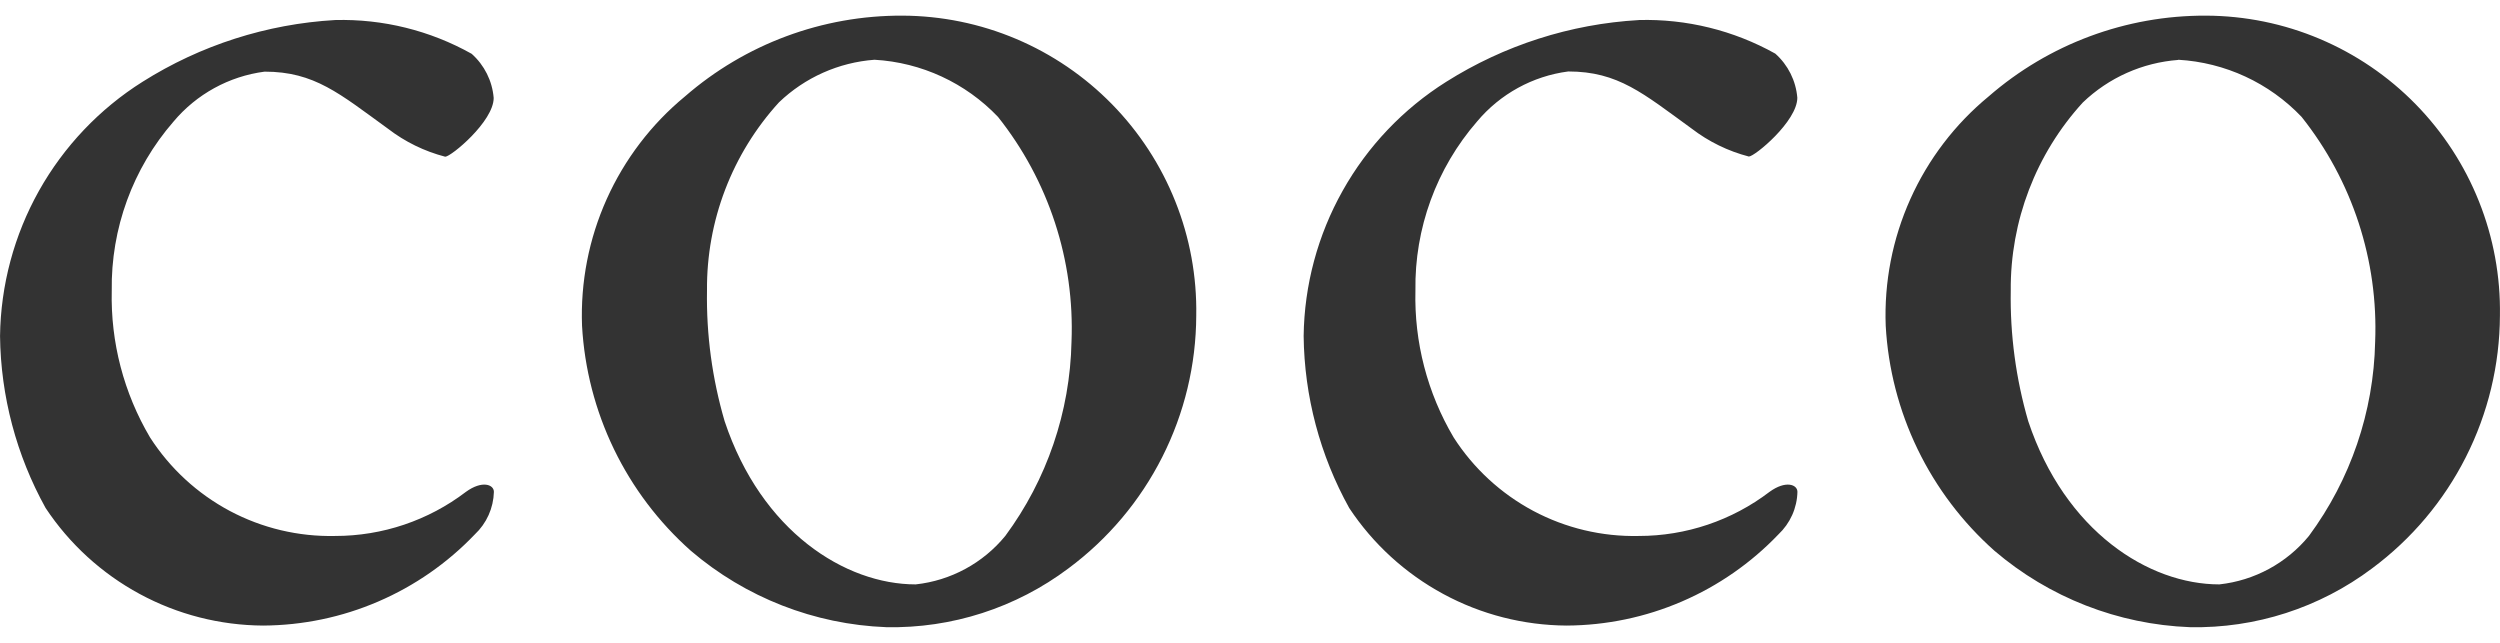 <svg width="70" height="18" viewBox="0 0 70 18" fill="none" xmlns="http://www.w3.org/2000/svg">
<path d="M9.384 0.561C7.47 0.671 5.615 1.266 3.993 2.289C2.787 3.048 1.79 4.098 1.092 5.341C0.395 6.585 0.02 7.983 0.001 9.409C0.021 11.095 0.459 12.749 1.277 14.224C1.944 15.23 2.849 16.057 3.911 16.631C4.973 17.206 6.16 17.509 7.367 17.516C8.476 17.51 9.572 17.282 10.59 16.843C11.608 16.405 12.528 15.766 13.293 14.965C13.457 14.811 13.589 14.627 13.681 14.422C13.773 14.217 13.823 13.996 13.829 13.772C13.829 13.566 13.499 13.443 13.046 13.772C11.994 14.574 10.707 15.008 9.384 15.007C8.357 15.03 7.34 14.788 6.432 14.305C5.525 13.821 4.757 13.113 4.201 12.248C3.466 11.005 3.094 9.581 3.129 8.138C3.103 6.401 3.718 4.716 4.857 3.406C5.502 2.636 6.413 2.136 7.408 2.006C8.808 2.006 9.508 2.623 10.866 3.606C11.341 3.971 11.885 4.237 12.466 4.388C12.63 4.388 13.823 3.4 13.823 2.742C13.784 2.266 13.563 1.824 13.207 1.507C12.041 0.853 10.72 0.527 9.384 0.561ZM25.268 0.438C23.031 0.428 20.867 1.232 19.178 2.701C18.237 3.477 17.488 4.461 16.988 5.574C16.488 6.688 16.252 7.901 16.297 9.121C16.364 10.32 16.668 11.494 17.19 12.575C17.713 13.656 18.444 14.623 19.343 15.421C20.874 16.73 22.802 17.484 24.816 17.561C26.652 17.598 28.447 17.018 29.916 15.915C31.021 15.095 31.921 14.028 32.542 12.799C33.164 11.57 33.49 10.214 33.495 8.837C33.514 7.743 33.315 6.656 32.909 5.64C32.504 4.624 31.901 3.699 31.136 2.918C30.37 2.136 29.458 1.515 28.451 1.089C27.444 0.663 26.362 0.442 25.268 0.438ZM24.486 1.673C25.8 1.748 27.036 2.32 27.944 3.273C29.363 5.058 30.094 7.294 30.002 9.573C29.961 11.531 29.314 13.429 28.149 15.005C27.523 15.769 26.622 16.256 25.64 16.363C23.665 16.363 21.319 14.882 20.29 11.795C19.942 10.606 19.775 9.371 19.796 8.133C19.779 6.186 20.499 4.304 21.811 2.866C22.538 2.169 23.483 1.748 24.486 1.673ZM45.886 0.562C43.972 0.672 42.117 1.267 40.495 2.29C39.289 3.049 38.291 4.098 37.594 5.342C36.896 6.585 36.52 7.983 36.502 9.409C36.521 11.095 36.959 12.749 37.778 14.224C38.444 15.23 39.349 16.057 40.411 16.631C41.473 17.206 42.66 17.509 43.867 17.516C44.976 17.51 46.072 17.282 47.09 16.843C48.108 16.405 49.028 15.766 49.794 14.965C49.957 14.811 50.089 14.627 50.181 14.422C50.273 14.217 50.323 13.996 50.328 13.772C50.328 13.566 49.999 13.443 49.547 13.772C48.494 14.574 47.208 15.008 45.885 15.007C44.856 15.03 43.84 14.788 42.932 14.305C42.025 13.821 41.257 13.113 40.702 12.248C39.966 11.004 39.595 9.578 39.632 8.133C39.605 6.396 40.22 4.711 41.359 3.401C42.004 2.631 42.915 2.131 43.91 2.001C45.31 2.001 46.011 2.618 47.367 3.601C47.843 3.966 48.387 4.232 48.968 4.383C49.133 4.383 50.325 3.395 50.325 2.737C50.286 2.261 50.065 1.819 49.709 1.502C48.542 0.85 47.221 0.525 45.886 0.561L45.886 0.562ZM61.77 0.438C59.533 0.428 57.369 1.232 55.681 2.701C54.739 3.477 53.989 4.461 53.49 5.574C52.99 6.688 52.754 7.901 52.8 9.121C52.866 10.32 53.17 11.494 53.692 12.575C54.215 13.656 54.946 14.623 55.844 15.421C57.376 16.73 59.304 17.484 61.318 17.561C63.154 17.598 64.949 17.018 66.418 15.915C67.523 15.095 68.423 14.028 69.044 12.799C69.666 11.57 69.992 10.214 69.998 8.837C70.016 7.743 69.817 6.656 69.411 5.64C69.006 4.624 68.403 3.699 67.638 2.918C66.873 2.136 65.96 1.515 64.953 1.089C63.946 0.663 62.864 0.442 61.77 0.438ZM60.989 1.673C62.302 1.748 63.538 2.32 64.445 3.273C65.865 5.058 66.596 7.294 66.504 9.573C66.463 11.531 65.816 13.429 64.651 15.005C64.025 15.769 63.124 16.256 62.142 16.363C60.166 16.363 57.821 14.882 56.791 11.795C56.446 10.607 56.28 9.374 56.301 8.138C56.285 6.191 57.005 4.309 58.318 2.871C59.044 2.174 59.989 1.753 60.992 1.678L60.989 1.673Z" fill="#333333"/>
</svg>
